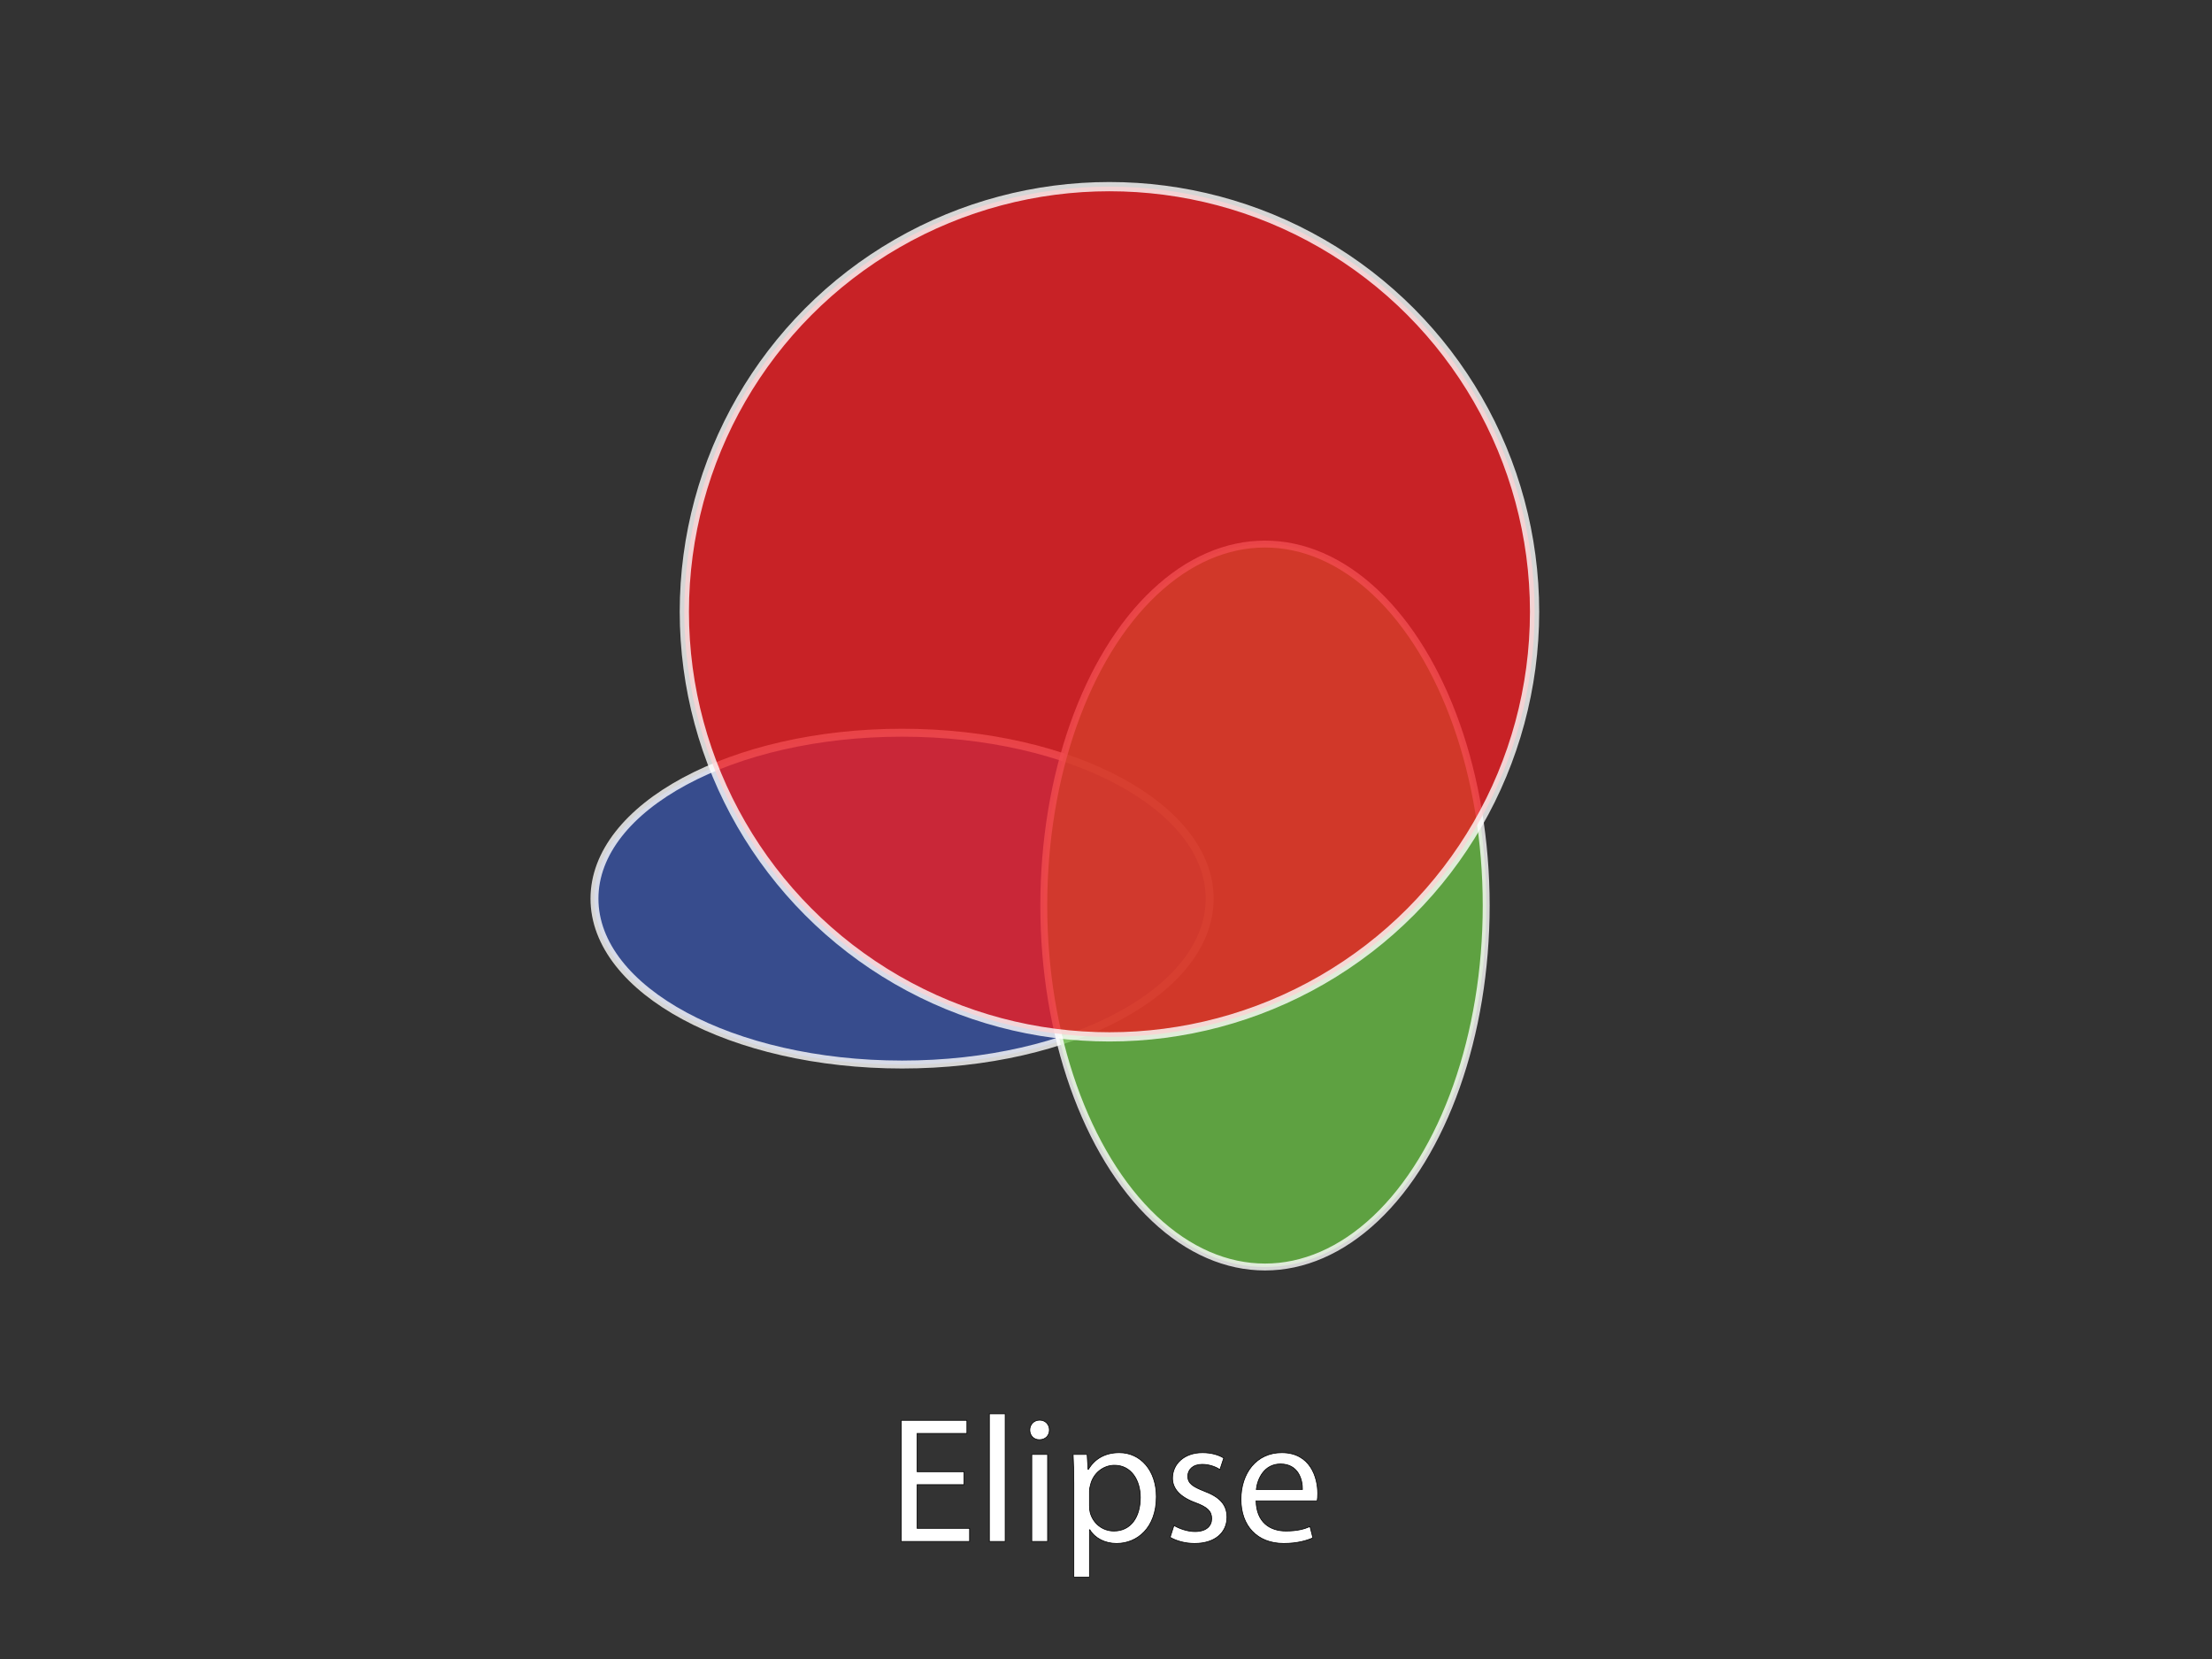 <?xml version="1.0" encoding="utf-8"?>
<!-- Generator: Adobe Illustrator 16.0.0, SVG Export Plug-In . SVG Version: 6.00 Build 0)  -->
<!DOCTYPE svg PUBLIC "-//W3C//DTD SVG 1.1//EN" "http://www.w3.org/Graphics/SVG/1.1/DTD/svg11.dtd">
<svg version="1.1" id="main" xmlns="http://www.w3.org/2000/svg" xmlns:xlink="http://www.w3.org/1999/xlink" x="0px" y="0px"
	 width="320px" height="240px" viewBox="0 0 320 240" enable-background="new 0 0 320 240" xml:space="preserve">
<rect x="0" y="0" width="320" height="240" fill="#333333" stroke="none"/>
<g>
	<path fill="#FFFFFF" stroke="#000000" stroke-width="0.1" d="M139.461,214.777h-6.786v6.318h7.592v1.898h-9.88V205.47h9.49v1.897
		h-7.202v5.538h6.786V214.777z"/>
	<path fill="#FFFFFF" stroke="#000000" stroke-width="0.1" d="M143.127,204.533h2.288v18.461h-2.288V204.533z"/>
	<path fill="#FFFFFF" stroke="#000000" stroke-width="0.1" d="M151.811,206.873c0,0.78-0.546,1.404-1.456,1.404
		c-0.832,0-1.378-0.624-1.378-1.404c0-0.779,0.572-1.43,1.43-1.43C151.238,205.443,151.811,206.067,151.811,206.873z
		 M149.263,222.994v-12.585h2.288v12.585H149.263z"/>
	<path fill="#FFFFFF" stroke="#000000" stroke-width="0.1" d="M155.347,214.518c0-1.612-0.053-2.912-0.104-4.108h2.028l0.13,2.158
		h0.052c0.91-1.534,2.418-2.418,4.473-2.418c3.067,0,5.356,2.574,5.356,6.37c0,4.524-2.782,6.761-5.747,6.761
		c-1.664,0-3.12-0.729-3.874-1.977h-0.052v6.839h-2.262V214.518z M157.608,217.872c0,0.338,0.026,0.649,0.104,0.936
		c0.416,1.586,1.794,2.679,3.432,2.679c2.418,0,3.822-1.977,3.822-4.862c0-2.496-1.326-4.654-3.744-4.654
		c-1.561,0-3.042,1.092-3.458,2.808c-0.078,0.286-0.156,0.624-0.156,0.91V217.872z"/>
	<path fill="#FFFFFF" stroke="#000000" stroke-width="0.1" d="M169.828,220.68c0.702,0.416,1.898,0.884,3.042,0.884
		c1.639,0,2.418-0.806,2.418-1.872c0-1.092-0.649-1.664-2.313-2.288c-2.288-0.832-3.354-2.054-3.354-3.562
		c0-2.028,1.664-3.692,4.343-3.692c1.273,0,2.392,0.338,3.067,0.78l-0.546,1.664c-0.494-0.312-1.404-0.754-2.574-0.754
		c-1.352,0-2.08,0.779-2.08,1.716c0,1.04,0.729,1.508,2.366,2.158c2.158,0.806,3.302,1.897,3.302,3.77
		c0,2.236-1.741,3.797-4.68,3.797c-1.378,0-2.652-0.364-3.536-0.885L169.828,220.68z"/>
	<path fill="#FFFFFF" stroke="#000000" stroke-width="0.1" d="M181.71,217.118c0.052,3.094,2.002,4.368,4.316,4.368
		c1.638,0,2.652-0.286,3.484-0.65l0.416,1.638c-0.807,0.364-2.21,0.807-4.212,0.807c-3.875,0-6.188-2.574-6.188-6.37
		c0-3.797,2.235-6.761,5.902-6.761c4.134,0,5.2,3.588,5.2,5.902c0,0.468-0.026,0.806-0.078,1.066H181.71z M188.418,215.479
		c0.026-1.43-0.598-3.692-3.172-3.692c-2.34,0-3.328,2.106-3.51,3.692H188.418z"/>
</g>
<ellipse opacity="0.8" fill="#3953A4" stroke="#FFFFFF" stroke-width="1.147" cx="130.5" cy="130" rx="44.5" ry="24"/>
<ellipse opacity="0.8" fill="#69BD45" stroke="#FFFFFF" cx="183" cy="131" rx="32" ry="52.292"/>
<circle opacity="0.8" fill="#ED1F24" stroke="#FFFFFF" stroke-width="1.337" cx="160.5" cy="88.5" r="61.5"/>
</svg>
